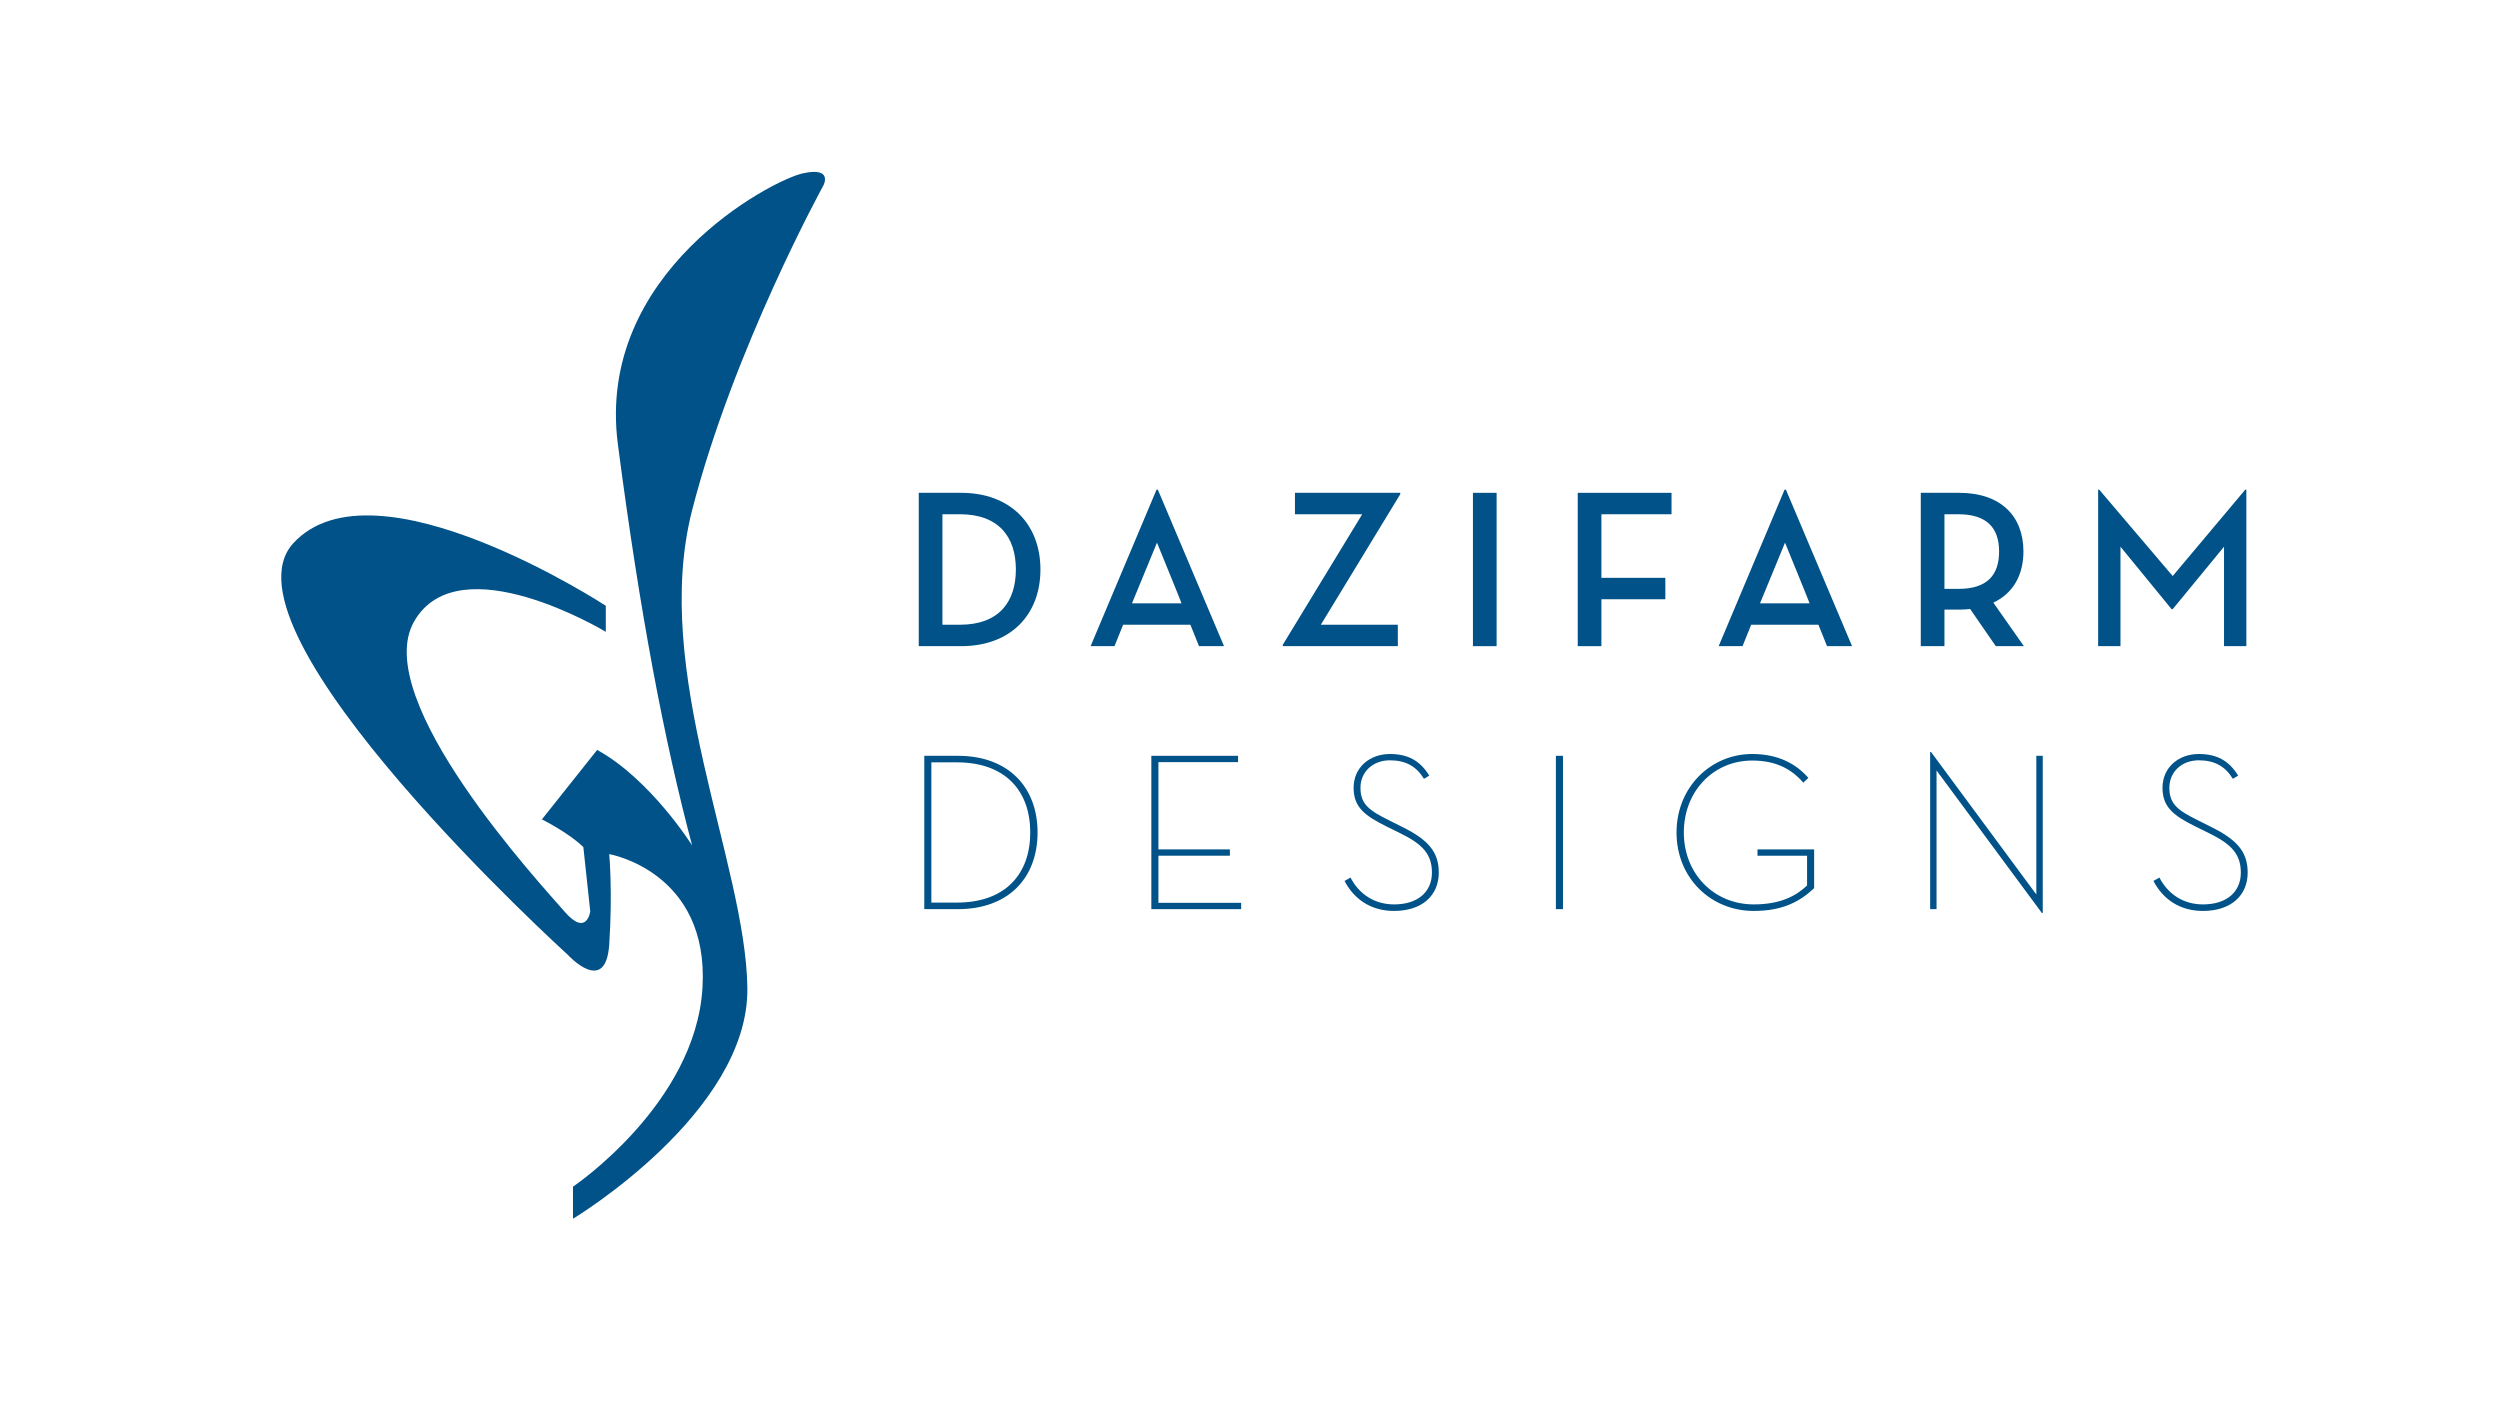 <?xml version="1.0" encoding="UTF-8"?>
<svg width="160px" height="90px" viewBox="0 0 160 90" version="1.1" xmlns="http://www.w3.org/2000/svg" xmlns:xlink="http://www.w3.org/1999/xlink">
    <!-- Generator: Sketch 49.3 (51167) - http://www.bohemiancoding.com/sketch -->
    <title>Dazifarm Designs logo designed by Isral Duke</title>
    <desc>Created with Sketch.</desc>
    <defs></defs>
    <g id="Dazifarm-Designs-logo-designed-by-Isral-Duke" stroke="none" stroke-width="1" fill="none" fill-rule="evenodd">
        <g id="Group" transform="translate(18, 11)" fill="#005288">
            <path d="M20.771,29.436 L20.771,27.77 C20.771,27.77 5.964,18.1 0.77,23.768 C-4.423,29.436 18.339,50.108 18.339,50.108 C18.339,50.108 20.771,52.774 20.991,49.44 C21.213,46.107 20.991,43.663 20.991,43.663 C20.991,43.663 27.4,44.772 26.959,52.219 C26.515,59.665 18.671,64.947 18.671,64.947 L18.671,67 C18.671,67 29.943,60.221 29.832,52.219 C29.72,44.218 23.644,31.993 26.295,21.657 C28.947,11.322 34.694,0.876 34.694,0.876 C34.694,0.876 35.357,-0.347 33.367,0.097 C31.379,0.542 20.108,6.431 21.544,17.433 C22.981,28.437 24.527,36.439 26.295,43.106 C26.295,43.106 23.644,38.883 20.218,36.994 L16.683,41.44 C16.683,41.44 18.449,42.328 19.335,43.217 L19.776,47.329 C19.776,47.329 19.556,48.997 18.119,47.329 C16.683,45.663 5.632,33.77 8.505,28.769 C11.378,23.768 20.771,29.436 20.771,29.436" id="Page-1"></path>
            <g id="Page-1" transform="translate(40.8, 20.339)">
                <path d="M0,10.015 L2.719,10.015 C5.876,10.015 7.788,8.009 7.788,5.109 C7.788,2.208 5.862,0.202 2.719,0.202 L0,0.202 L0,10.015 Z M1.515,8.644 L1.515,1.573 L2.634,1.573 C5.126,1.573 6.216,3.031 6.216,5.109 C6.216,7.187 5.126,8.644 2.634,8.644 L1.515,8.644 Z" id="Fill-1"></path>
                <path d="M13.08,8.644 C13.094,8.644 17.385,8.644 17.385,8.644 L17.937,10.015 L19.537,10.015 L15.303,0 L15.218,0 L10.999,10.015 L12.528,10.015 L13.08,8.644 Z M16.818,7.273 L13.647,7.273 L15.247,3.391 C15.247,3.391 16.832,7.273 16.818,7.273 Z" id="Fill-2"></path>
                <polygon id="Fill-3" points="23.298 10.015 30.661 10.015 30.661 8.644 25.734 8.644 30.817 0.289 30.817 0.202 24.077 0.202 24.077 1.573 28.381 1.573 23.298 9.928"></polygon>
                <polygon id="Fill-4" points="35.468 10.015 36.983 10.015 36.983 0.202 35.468 0.202"></polygon>
                <polygon id="Fill-5" points="42.175 10.015 43.69 10.015 43.69 7.013 47.782 7.013 47.782 5.642 43.69 5.642 43.69 1.573 48.178 1.573 48.178 0.202 42.175 0.202"></polygon>
                <path d="M53.275,8.644 C53.289,8.644 57.579,8.644 57.579,8.644 L58.132,10.015 L59.732,10.015 L55.498,0 L55.413,0 L51.194,10.015 L52.723,10.015 L53.275,8.644 Z M57.013,7.273 L53.841,7.273 L55.441,3.391 C55.441,3.391 57.027,7.273 57.013,7.273 Z" id="Fill-6"></path>
                <path d="M68.774,7.23 C70.034,6.638 70.7,5.469 70.7,3.954 C70.7,1.688 69.242,0.202 66.594,0.202 L64.13,0.202 L64.13,10.015 L65.645,10.015 L65.645,7.677 L66.594,7.677 C66.835,7.677 67.075,7.663 67.288,7.634 L68.93,10.015 L70.728,10.015 L68.774,7.23 Z M65.645,6.35 L65.645,1.573 L66.537,1.573 C68.378,1.573 69.142,2.468 69.142,3.954 C69.142,5.455 68.392,6.35 66.537,6.35 L65.645,6.35 Z" id="Fill-7"></path>
                <polygon id="Fill-8" points="75.481 10.015 76.911 10.015 76.911 3.651 80.182 7.648 80.252 7.648 83.537 3.651 83.537 10.015 84.967 10.015 84.967 0 84.896 0 80.252 5.527 75.551 0 75.481 0"></polygon>
                <path d="M0.354,26.846 L2.506,26.846 C5.749,26.846 7.604,24.84 7.604,21.939 C7.604,19.039 5.734,17.033 2.506,17.033 L0.354,17.033 L0.354,26.846 Z M0.807,26.427 L0.807,17.451 L2.435,17.451 C5.565,17.451 7.136,19.298 7.136,21.939 C7.136,24.58 5.565,26.427 2.435,26.427 L0.807,26.427 Z" id="Fill-9"></path>
                <polygon id="Fill-10" points="14.886 26.846 20.634 26.846 20.634 26.442 15.339 26.442 15.339 23.426 19.912 23.426 19.912 23.022 15.339 23.022 15.339 17.437 20.436 17.437 20.436 17.033 14.886 17.033"></polygon>
                <path d="M27.251,25.042 C27.845,26.182 28.907,26.961 30.422,26.961 C32.22,26.961 33.282,25.965 33.282,24.508 C33.282,23.18 32.603,22.415 30.989,21.607 L30.125,21.174 C28.851,20.54 28.27,20.15 28.27,19.082 C28.27,18.072 29.049,17.321 30.153,17.321 C31.159,17.321 31.838,17.697 32.334,18.505 L32.674,18.303 C32.093,17.35 31.314,16.917 30.153,16.917 C28.865,16.917 27.831,17.769 27.831,19.082 C27.831,20.337 28.567,20.871 29.927,21.55 L30.805,21.983 C32.22,22.675 32.844,23.31 32.844,24.508 C32.844,25.72 31.966,26.543 30.422,26.543 C29.176,26.543 28.185,25.893 27.633,24.825 L27.251,25.042 Z" id="Fill-11"></path>
                <polygon id="Fill-12" points="40.777 26.846 41.23 26.846 41.23 17.033 40.777 17.033"></polygon>
                <path d="M53.439,26.961 C55.238,26.961 56.356,26.398 57.305,25.504 L57.305,23.022 L53.68,23.022 L53.68,23.426 L56.852,23.426 L56.852,25.331 C56.158,25.994 55.153,26.543 53.439,26.543 C50.891,26.543 48.965,24.58 48.965,21.939 C48.965,19.298 50.863,17.336 53.34,17.336 C54.884,17.336 55.875,17.899 56.611,18.75 L56.937,18.447 C56.116,17.509 54.955,16.917 53.34,16.917 C50.693,16.917 48.498,19.039 48.498,21.939 C48.498,24.869 50.707,26.961 53.439,26.961 Z" id="Fill-13"></path>
                <polygon id="Fill-14" points="71.879 27.091 71.936 27.091 71.936 17.033 71.525 17.033 71.525 25.908 64.785 16.787 64.729 16.787 64.729 26.846 65.139 26.846 65.139 17.971"></polygon>
                <path d="M79.019,25.042 C79.614,26.182 80.676,26.961 82.191,26.961 C83.989,26.961 85.051,25.965 85.051,24.508 C85.051,23.18 84.372,22.415 82.757,21.607 L81.894,21.174 C80.62,20.54 80.039,20.15 80.039,19.082 C80.039,18.072 80.818,17.321 81.922,17.321 C82.927,17.321 83.607,17.697 84.103,18.505 L84.443,18.303 C83.862,17.35 83.083,16.917 81.922,16.917 C80.633,16.917 79.6,17.769 79.6,19.082 C79.6,20.337 80.336,20.871 81.695,21.55 L82.574,21.983 C83.989,22.675 84.613,23.31 84.613,24.508 C84.613,25.72 83.735,26.543 82.191,26.543 C80.945,26.543 79.954,25.893 79.402,24.825 L79.019,25.042 Z" id="Fill-15"></path>
            </g>
        </g>
    </g>
</svg>